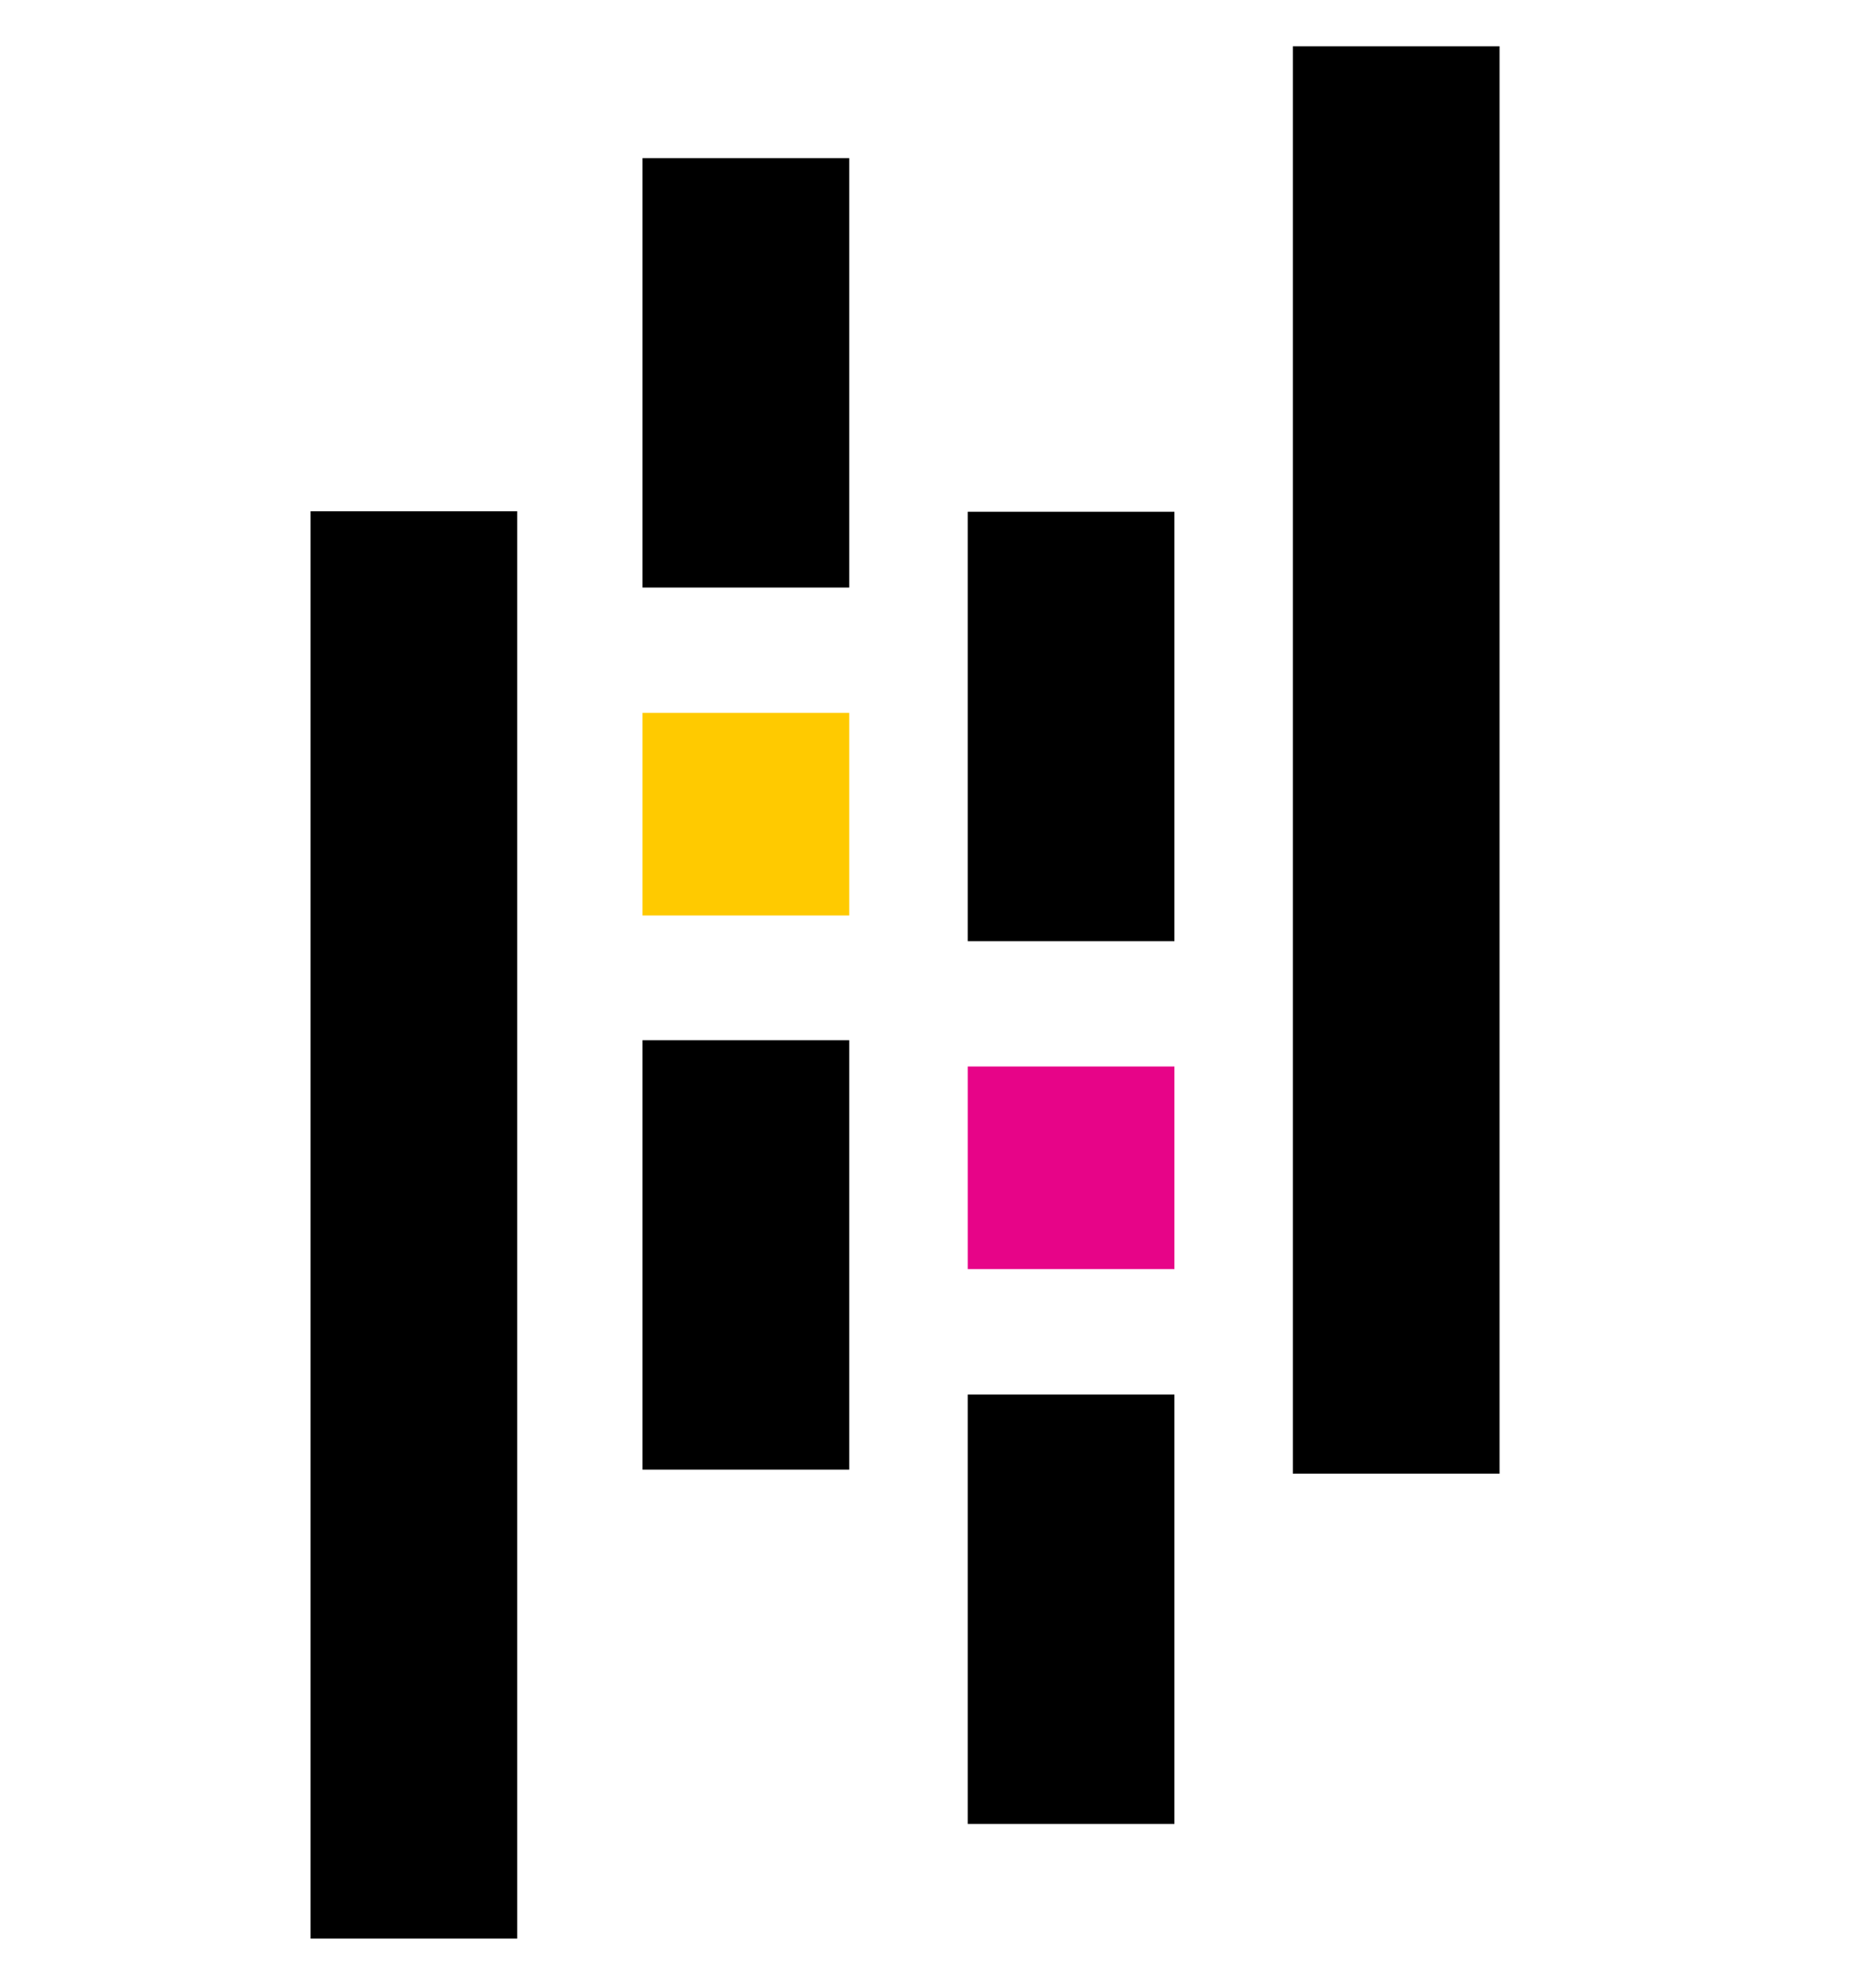 <svg id="Layer_1" data-name="Layer 1" xmlns="http://www.w3.org/2000/svg"
  viewBox="0 50 218.63 231.21">
  <defs>
    <style>
      @media (prefers-color-scheme: dark) {
        .cls-1{fill:#fff;}
      }
      @media (prefers-color-scheme: light) {
        .cls-1{fill:#130654;}
      }
      .cls-2{fill:#ffca00;}
      .cls-3{fill:#e70488;}
    </style>
  </defs>
  <rect class="cls-1" x="74.88" y="68.42" width="24.09" height="50.02" />
  <rect class="cls-1" x="74.88" y="171.17" width="24.09" height="50.02" />
  <rect class="cls-2" x="74.88" y="133.04" width="24.09" height="23.6" />
  <rect class="cls-1" x="36.19" y="109.55" width="24.09" height="166.27" />
  <rect class="cls-1" x="112.78" y="212.44" width="24.09" height="50.02" />
  <rect class="cls-1" x="112.78" y="109.61" width="24.09" height="50.02" />
  <rect class="cls-3" x="112.78" y="174.23" width="24.09" height="23.6" />
  <rect class="cls-1" x="150.67" y="55.39" width="24.09" height="166.27" />
</svg>
